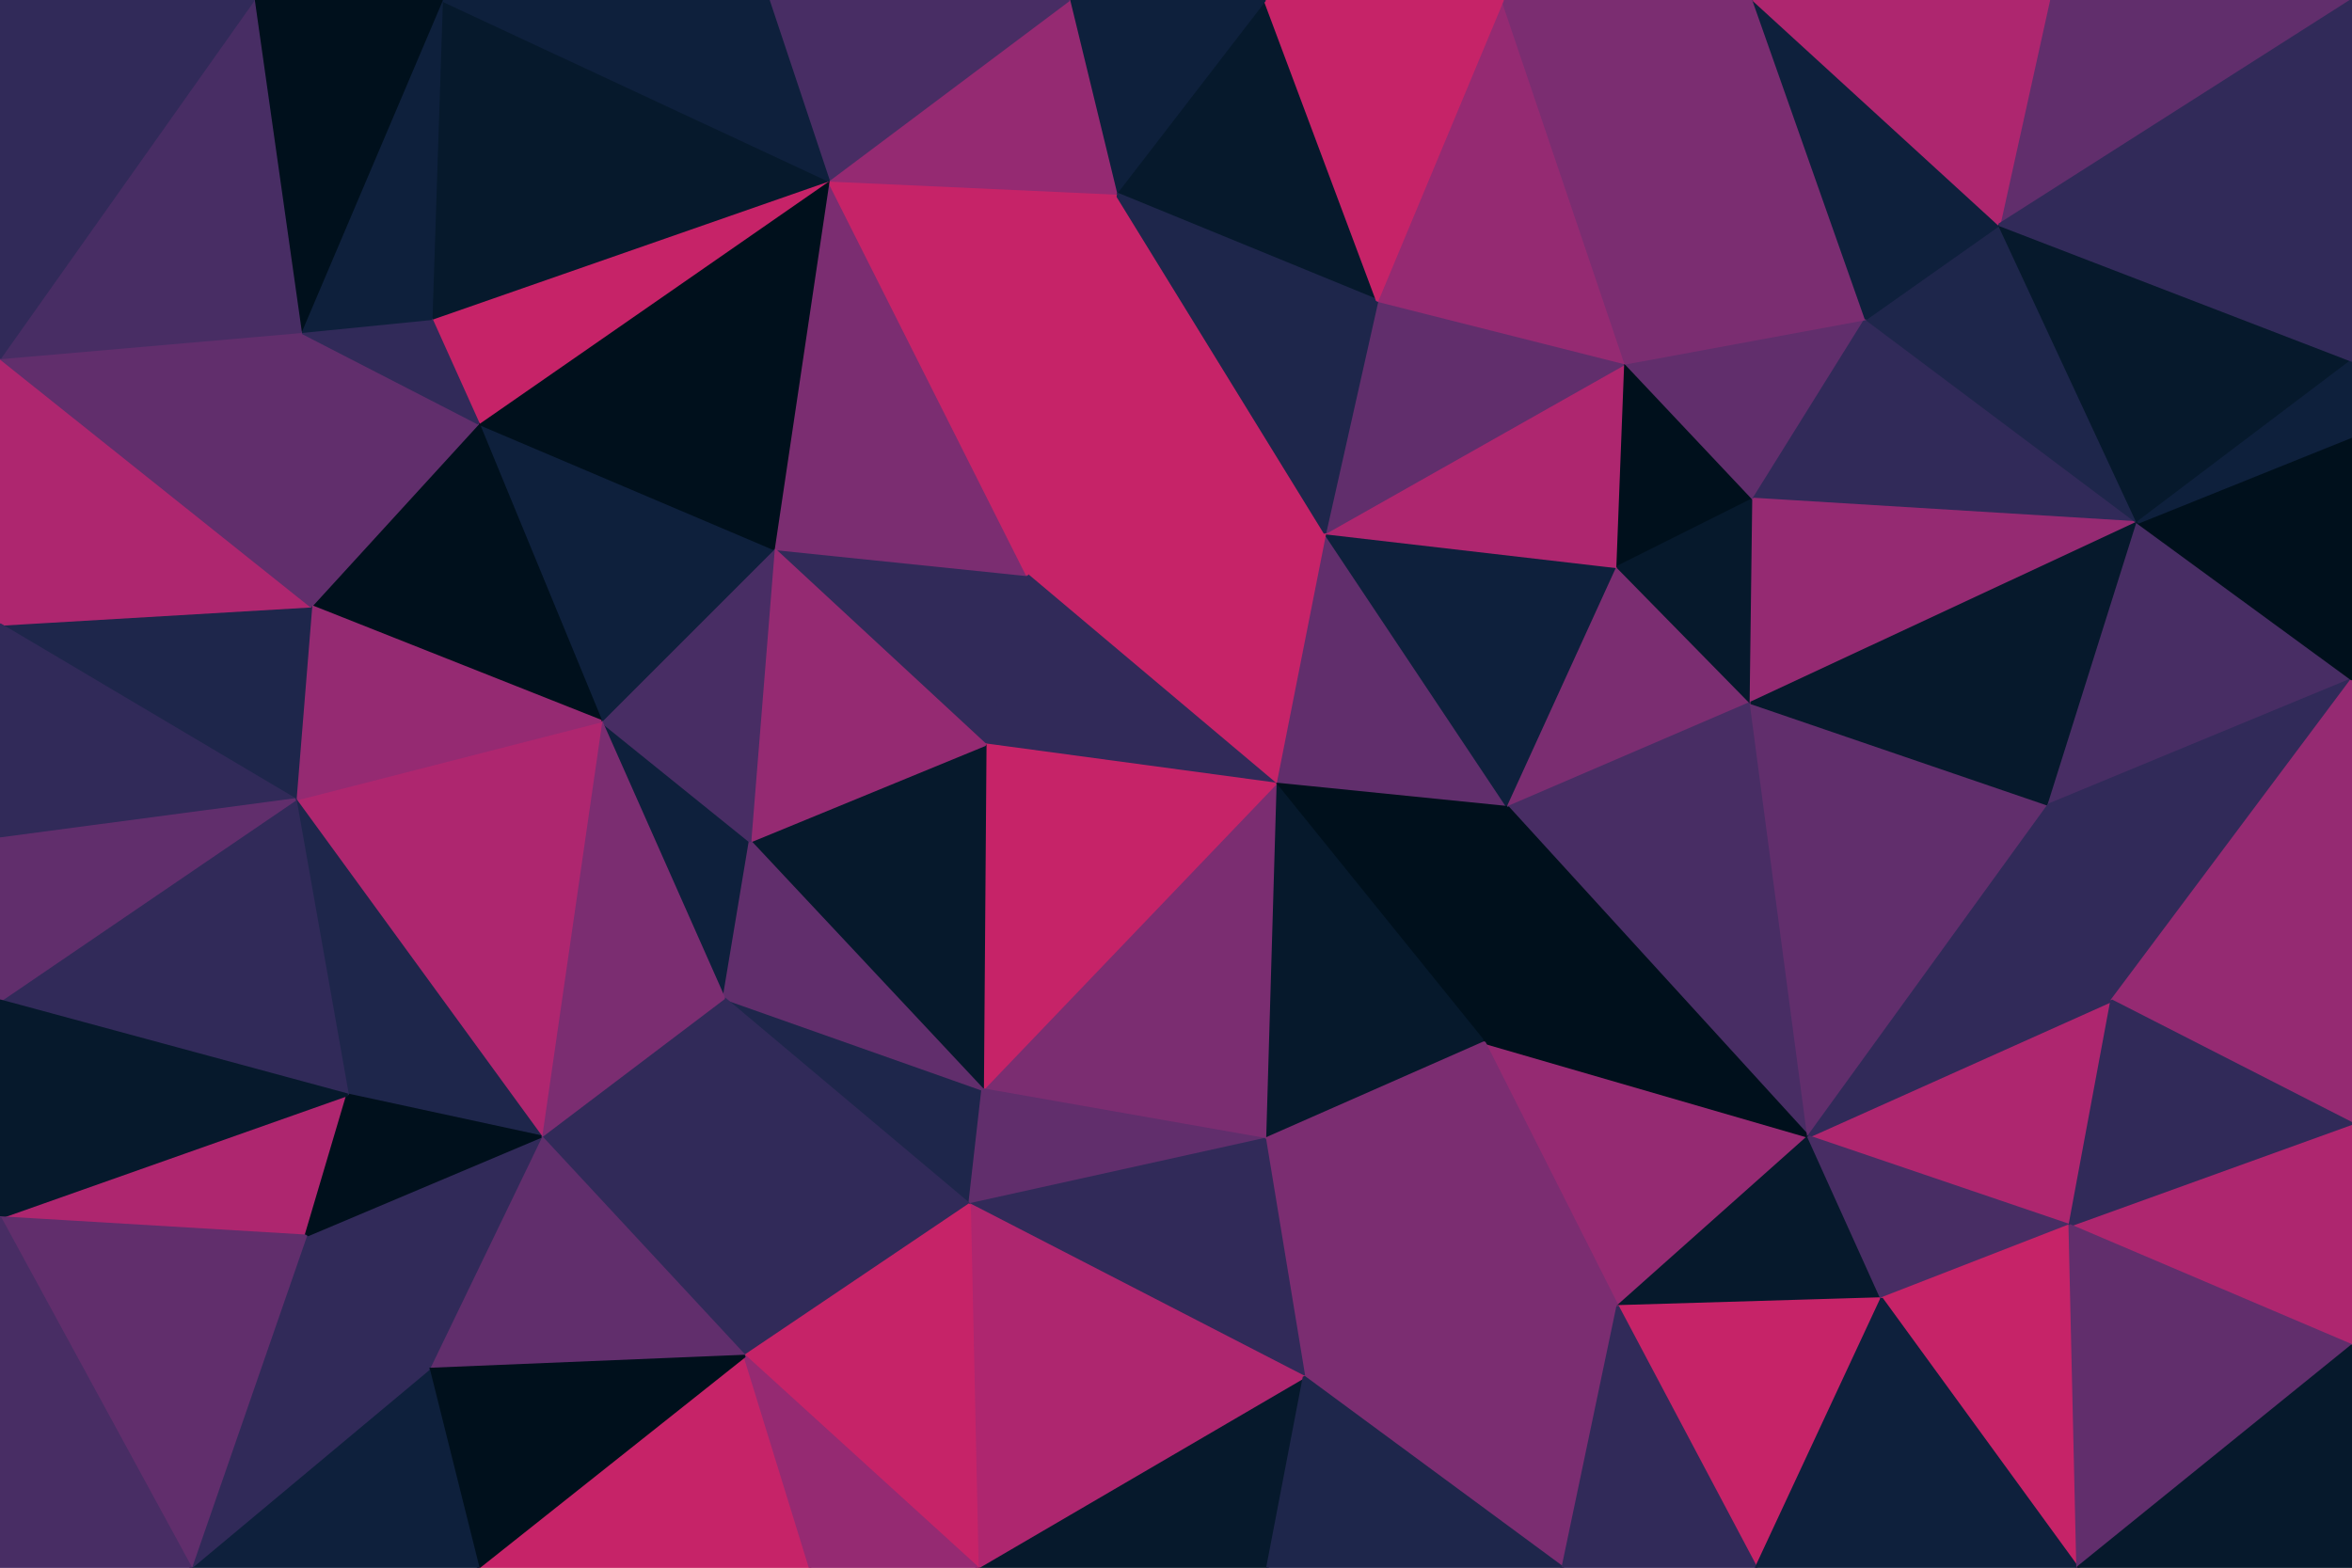 <svg id="visual" viewBox="0 0 900 600" width="900" height="600" xmlns="http://www.w3.org/2000/svg" xmlns:xlink="http://www.w3.org/1999/xlink" version="1.1"><g stroke-width="1" stroke-linejoin="bevel"><path d="M488 300L577 309L507 204Z" fill="#612e6c" stroke="#612e6c"></path><path d="M577 309L619 217L507 204Z" fill="#0e203c" stroke="#0e203c"></path><path d="M577 309L670 269L619 217Z" fill="#7b2d71" stroke="#7b2d71"></path><path d="M488 300L568 399L577 309Z" fill="#00101c" stroke="#00101c"></path><path d="M577 309L692 435L670 269Z" fill="#482d64" stroke="#482d64"></path><path d="M622 139L507 204L619 217Z" fill="#ae266f" stroke="#ae266f"></path><path d="M622 139L527 115L507 204Z" fill="#612e6c" stroke="#612e6c"></path><path d="M671 191L622 139L619 217Z" fill="#00101c" stroke="#00101c"></path><path d="M427 74L393 220L507 204Z" fill="#c62368" stroke="#c62368"></path><path d="M507 204L393 220L488 300Z" fill="#c62368" stroke="#c62368"></path><path d="M488 300L484 436L568 399Z" fill="#06192c" stroke="#06192c"></path><path d="M670 269L671 191L619 217Z" fill="#06192c" stroke="#06192c"></path><path d="M393 220L377 285L488 300Z" fill="#312a59" stroke="#312a59"></path><path d="M376 417L484 436L488 300Z" fill="#7b2d71" stroke="#7b2d71"></path><path d="M484 0L427 74L527 115Z" fill="#06192c" stroke="#06192c"></path><path d="M527 115L427 74L507 204Z" fill="#1e264b" stroke="#1e264b"></path><path d="M393 220L296 210L377 285Z" fill="#312a59" stroke="#312a59"></path><path d="M671 191L714 122L622 139Z" fill="#612e6c" stroke="#612e6c"></path><path d="M622 139L575 0L527 115Z" fill="#952a72" stroke="#952a72"></path><path d="M818 200L714 122L671 191Z" fill="#312a59" stroke="#312a59"></path><path d="M377 285L376 417L488 300Z" fill="#c62368" stroke="#c62368"></path><path d="M619 500L692 435L568 399Z" fill="#952a72" stroke="#952a72"></path><path d="M568 399L692 435L577 309Z" fill="#00101c" stroke="#00101c"></path><path d="M670 269L818 200L671 191Z" fill="#952a72" stroke="#952a72"></path><path d="M317 69L296 210L393 220Z" fill="#7b2d71" stroke="#7b2d71"></path><path d="M377 285L287 322L376 417Z" fill="#06192c" stroke="#06192c"></path><path d="M692 435L784 308L670 269Z" fill="#612e6c" stroke="#612e6c"></path><path d="M499 527L619 500L484 436Z" fill="#7b2d71" stroke="#7b2d71"></path><path d="M484 436L619 500L568 399Z" fill="#7b2d71" stroke="#7b2d71"></path><path d="M296 210L287 322L377 285Z" fill="#952a72" stroke="#952a72"></path><path d="M277 382L371 461L376 417Z" fill="#1e264b" stroke="#1e264b"></path><path d="M376 417L371 461L484 436Z" fill="#612e6c" stroke="#612e6c"></path><path d="M671 0L575 0L622 139Z" fill="#7b2d71" stroke="#7b2d71"></path><path d="M575 0L484 0L527 115Z" fill="#c62368" stroke="#c62368"></path><path d="M427 74L317 69L393 220Z" fill="#c62368" stroke="#c62368"></path><path d="M371 461L499 527L484 436Z" fill="#312a59" stroke="#312a59"></path><path d="M818 200L765 86L714 122Z" fill="#1e264b" stroke="#1e264b"></path><path d="M714 122L671 0L622 139Z" fill="#7b2d71" stroke="#7b2d71"></path><path d="M784 308L818 200L670 269Z" fill="#06192c" stroke="#06192c"></path><path d="M230 276L277 382L287 322Z" fill="#0e203c" stroke="#0e203c"></path><path d="M287 322L277 382L376 417Z" fill="#612e6c" stroke="#612e6c"></path><path d="M484 0L409 0L427 74Z" fill="#0e203c" stroke="#0e203c"></path><path d="M409 0L317 69L427 74Z" fill="#952a72" stroke="#952a72"></path><path d="M765 86L671 0L714 122Z" fill="#0e203c" stroke="#0e203c"></path><path d="M792 469L808 383L692 435Z" fill="#ae266f" stroke="#ae266f"></path><path d="M692 435L808 383L784 308Z" fill="#312a59" stroke="#312a59"></path><path d="M784 308L900 260L818 200Z" fill="#482d64" stroke="#482d64"></path><path d="M619 500L720 497L692 435Z" fill="#06192c" stroke="#06192c"></path><path d="M672 600L720 497L619 500Z" fill="#c62368" stroke="#c62368"></path><path d="M296 210L230 276L287 322Z" fill="#482d64" stroke="#482d64"></path><path d="M183 162L230 276L296 210Z" fill="#0e203c" stroke="#0e203c"></path><path d="M720 497L792 469L692 435Z" fill="#482d64" stroke="#482d64"></path><path d="M374 600L485 600L499 527Z" fill="#06192c" stroke="#06192c"></path><path d="M499 527L598 600L619 500Z" fill="#7b2d71" stroke="#7b2d71"></path><path d="M720 497L795 600L792 469Z" fill="#c62368" stroke="#c62368"></path><path d="M374 600L499 527L371 461Z" fill="#ae266f" stroke="#ae266f"></path><path d="M485 600L598 600L499 527Z" fill="#1e264b" stroke="#1e264b"></path><path d="M409 0L294 0L317 69Z" fill="#482d64" stroke="#482d64"></path><path d="M317 69L183 162L296 210Z" fill="#00101c" stroke="#00101c"></path><path d="M900 0L784 0L765 86Z" fill="#612e6c" stroke="#612e6c"></path><path d="M765 86L784 0L671 0Z" fill="#ae266f" stroke="#ae266f"></path><path d="M277 382L285 519L371 461Z" fill="#312a59" stroke="#312a59"></path><path d="M207 435L285 519L277 382Z" fill="#312a59" stroke="#312a59"></path><path d="M808 383L900 260L784 308Z" fill="#312a59" stroke="#312a59"></path><path d="M818 200L900 138L765 86Z" fill="#06192c" stroke="#06192c"></path><path d="M900 430L900 260L808 383Z" fill="#952a72" stroke="#952a72"></path><path d="M598 600L672 600L619 500Z" fill="#312a59" stroke="#312a59"></path><path d="M165 122L183 162L317 69Z" fill="#c62368" stroke="#c62368"></path><path d="M230 276L207 435L277 382Z" fill="#7b2d71" stroke="#7b2d71"></path><path d="M113 306L207 435L230 276Z" fill="#ae266f" stroke="#ae266f"></path><path d="M900 260L900 167L818 200Z" fill="#00101c" stroke="#00101c"></path><path d="M285 519L374 600L371 461Z" fill="#c62368" stroke="#c62368"></path><path d="M900 167L900 138L818 200Z" fill="#0e203c" stroke="#0e203c"></path><path d="M169 0L165 122L317 69Z" fill="#06192c" stroke="#06192c"></path><path d="M183 162L119 232L230 276Z" fill="#00101c" stroke="#00101c"></path><path d="M900 515L900 430L792 469Z" fill="#ae266f" stroke="#ae266f"></path><path d="M792 469L900 430L808 383Z" fill="#312a59" stroke="#312a59"></path><path d="M183 600L310 600L285 519Z" fill="#c62368" stroke="#c62368"></path><path d="M285 519L310 600L374 600Z" fill="#952a72" stroke="#952a72"></path><path d="M115 127L119 232L183 162Z" fill="#612e6c" stroke="#612e6c"></path><path d="M119 232L113 306L230 276Z" fill="#952a72" stroke="#952a72"></path><path d="M207 435L164 524L285 519Z" fill="#612e6c" stroke="#612e6c"></path><path d="M672 600L795 600L720 497Z" fill="#0e203c" stroke="#0e203c"></path><path d="M113 306L133 419L207 435Z" fill="#1e264b" stroke="#1e264b"></path><path d="M165 122L115 127L183 162Z" fill="#312a59" stroke="#312a59"></path><path d="M119 232L0 239L113 306Z" fill="#1e264b" stroke="#1e264b"></path><path d="M169 0L115 127L165 122Z" fill="#0e203c" stroke="#0e203c"></path><path d="M795 600L900 515L792 469Z" fill="#612e6c" stroke="#612e6c"></path><path d="M900 138L900 0L765 86Z" fill="#312a59" stroke="#312a59"></path><path d="M294 0L169 0L317 69Z" fill="#0e203c" stroke="#0e203c"></path><path d="M117 473L164 524L207 435Z" fill="#312a59" stroke="#312a59"></path><path d="M0 466L117 473L133 419Z" fill="#ae266f" stroke="#ae266f"></path><path d="M133 419L117 473L207 435Z" fill="#00101c" stroke="#00101c"></path><path d="M164 524L183 600L285 519Z" fill="#00101c" stroke="#00101c"></path><path d="M73 600L183 600L164 524Z" fill="#0e203c" stroke="#0e203c"></path><path d="M795 600L900 600L900 515Z" fill="#06192c" stroke="#06192c"></path><path d="M169 0L97 0L115 127Z" fill="#00101c" stroke="#00101c"></path><path d="M0 137L0 239L119 232Z" fill="#ae266f" stroke="#ae266f"></path><path d="M113 306L0 383L133 419Z" fill="#312a59" stroke="#312a59"></path><path d="M0 137L119 232L115 127Z" fill="#612e6c" stroke="#612e6c"></path><path d="M0 239L0 321L113 306Z" fill="#312a59" stroke="#312a59"></path><path d="M117 473L73 600L164 524Z" fill="#312a59" stroke="#312a59"></path><path d="M97 0L0 137L115 127Z" fill="#482d64" stroke="#482d64"></path><path d="M0 321L0 383L113 306Z" fill="#612e6c" stroke="#612e6c"></path><path d="M0 383L0 466L133 419Z" fill="#06192c" stroke="#06192c"></path><path d="M0 466L73 600L117 473Z" fill="#612e6c" stroke="#612e6c"></path><path d="M97 0L0 0L0 137Z" fill="#312a59" stroke="#312a59"></path><path d="M0 466L0 600L73 600Z" fill="#482d64" stroke="#482d64"></path></g></svg>